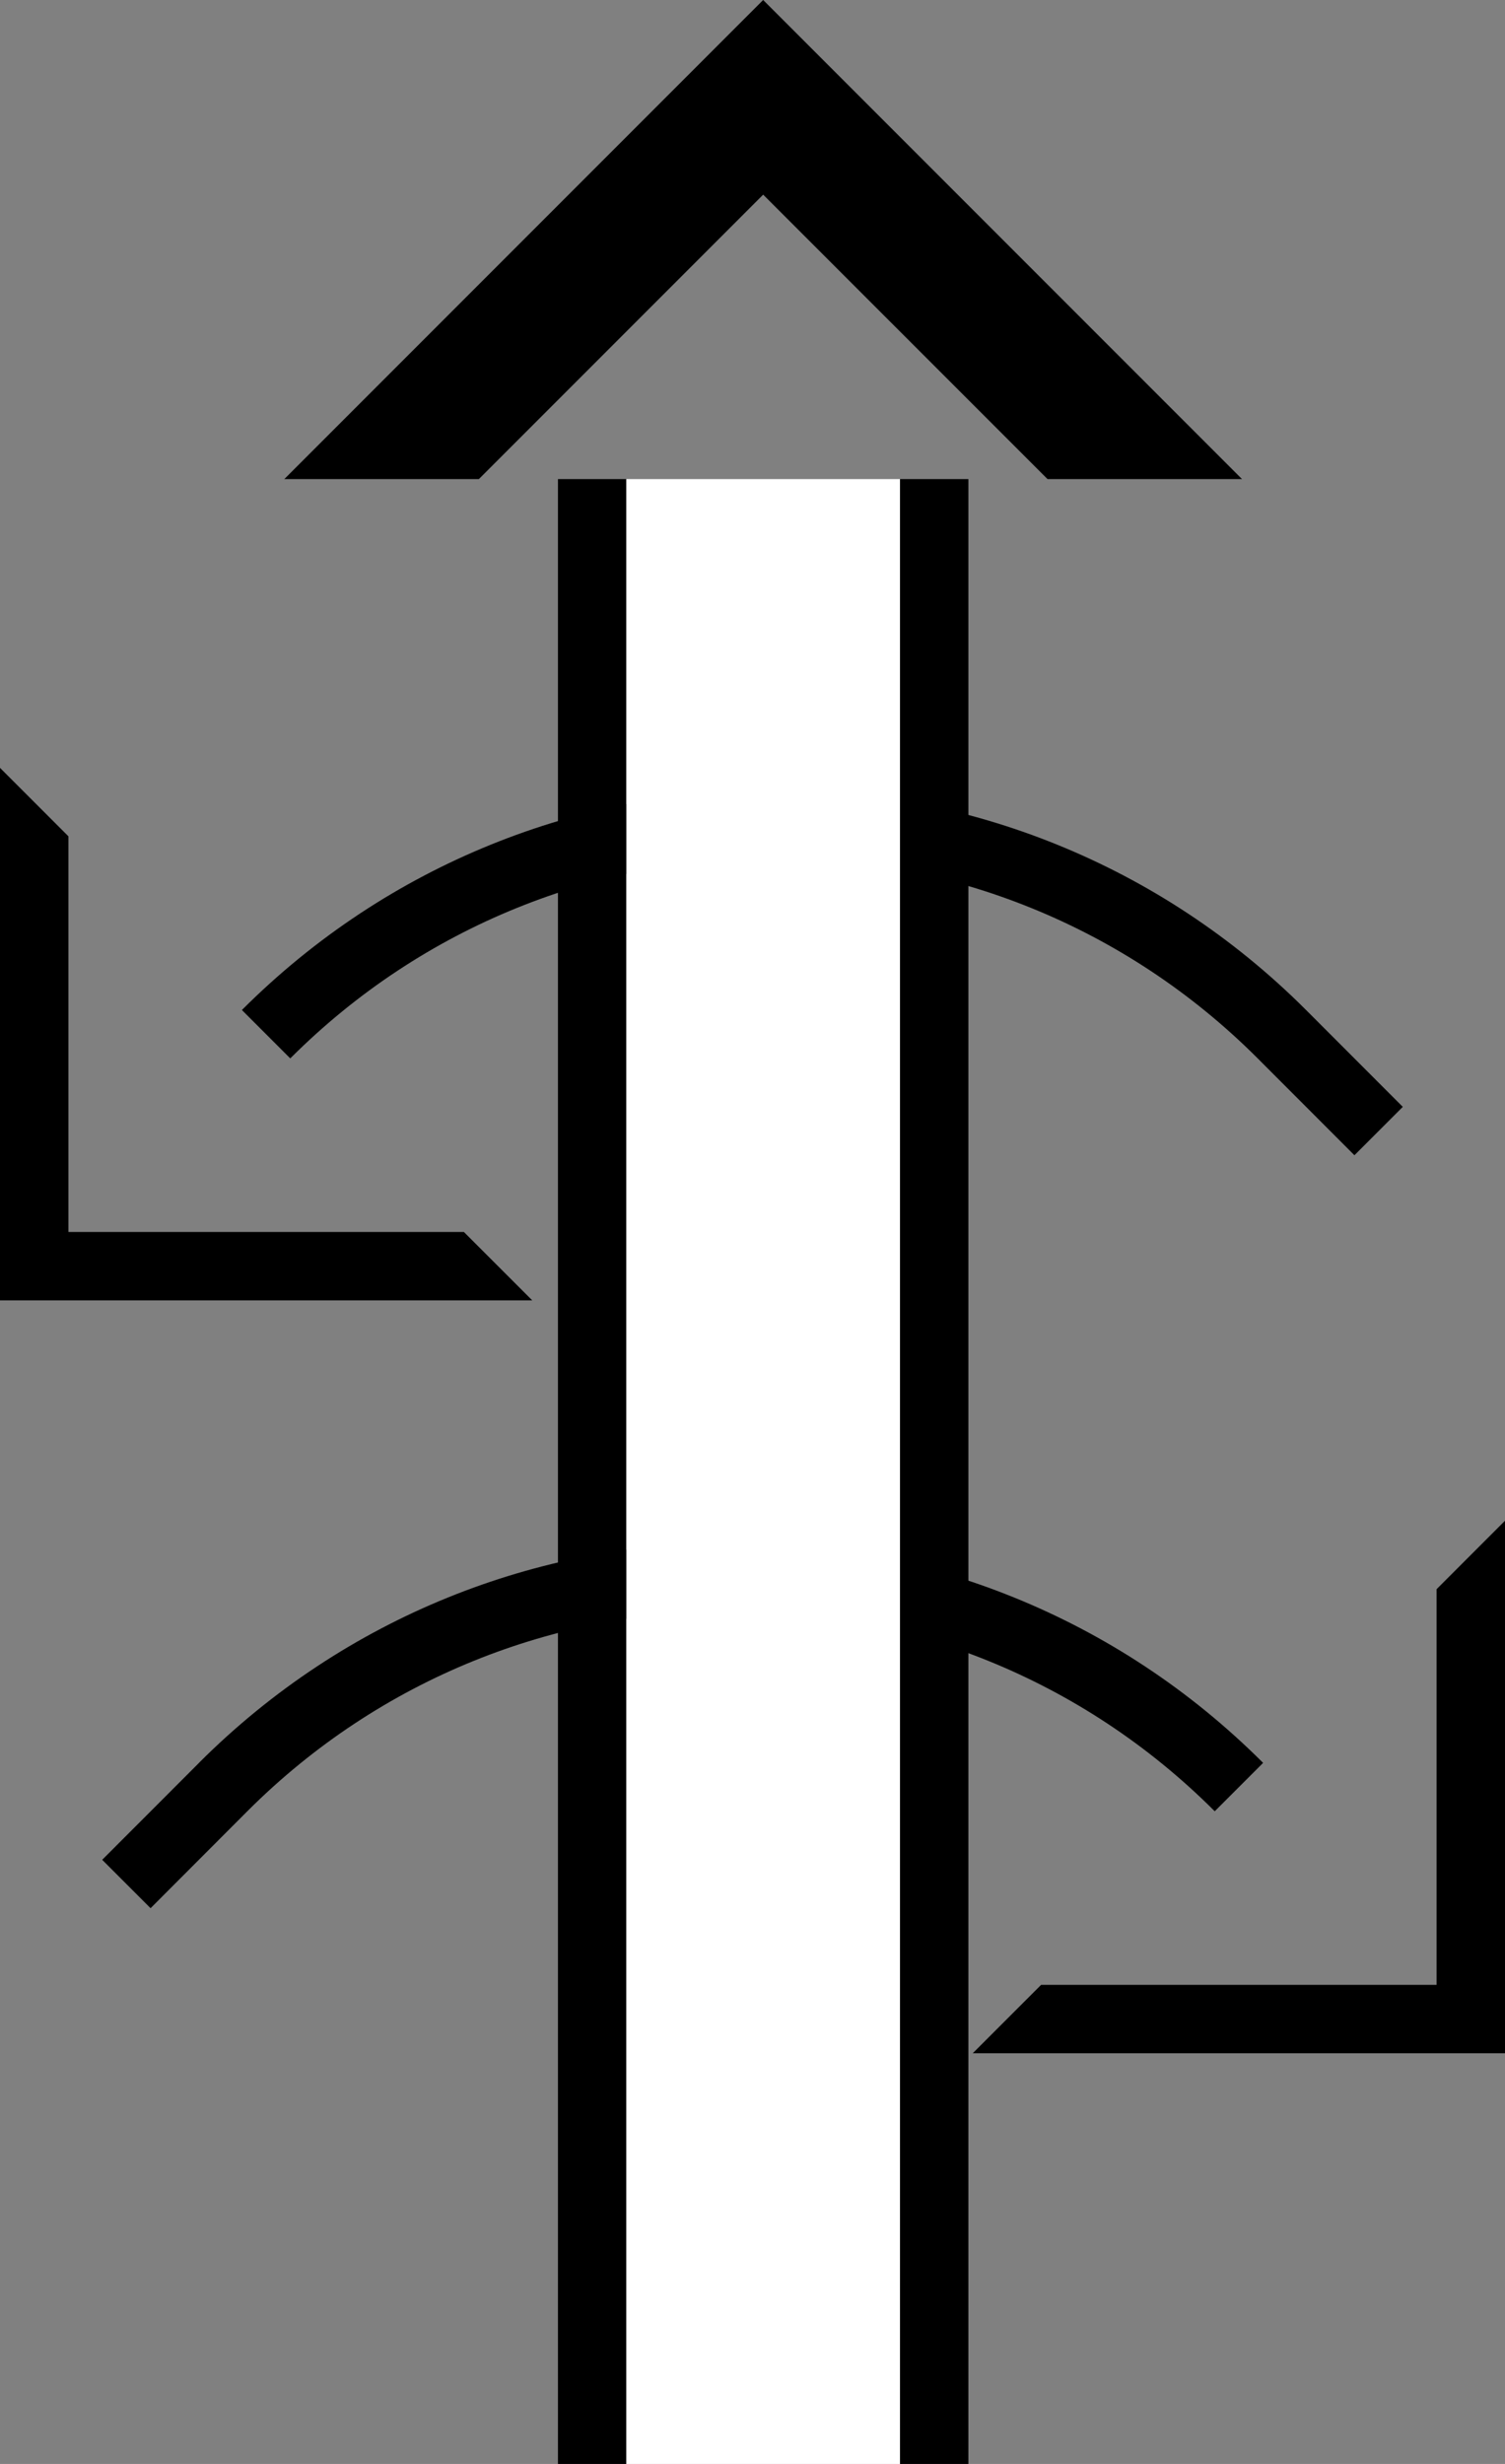 <svg xmlns="http://www.w3.org/2000/svg" version="1.0" width="22" height="36"><rect width="100%" height="100%" fill="#808080" stroke="none"/><path d="M4.156 7l7-7 7 7h-2.843l-4.157-4.156L7 7H4.156zM13.156 7v29h1V7h-1zM0 11.219V19h7.781l-1-1H1v-5.781l-1-1z"/><path d="M19.092 14.757c-4.296-4.295-11.26-4.295-15.556 0l.707.707c3.905-3.905 10.237-3.905 14.142 0l1.414 1.415.707-.707-1.414-1.415z"/><path d="M8.156 7v29h1V7h-1zM22 22.219V30h-7.781l1-1H21v-5.781l1-1z"/><path d="M2.908 25.757c4.296-4.295 11.26-4.295 15.556 0l-.707.707c-3.905-3.905-10.237-3.905-14.142 0L2.201 27.88l-.707-.707 1.414-1.415z"/><path d="M9.156 7v29h4V7h-4z" fill="#fff"/></svg>